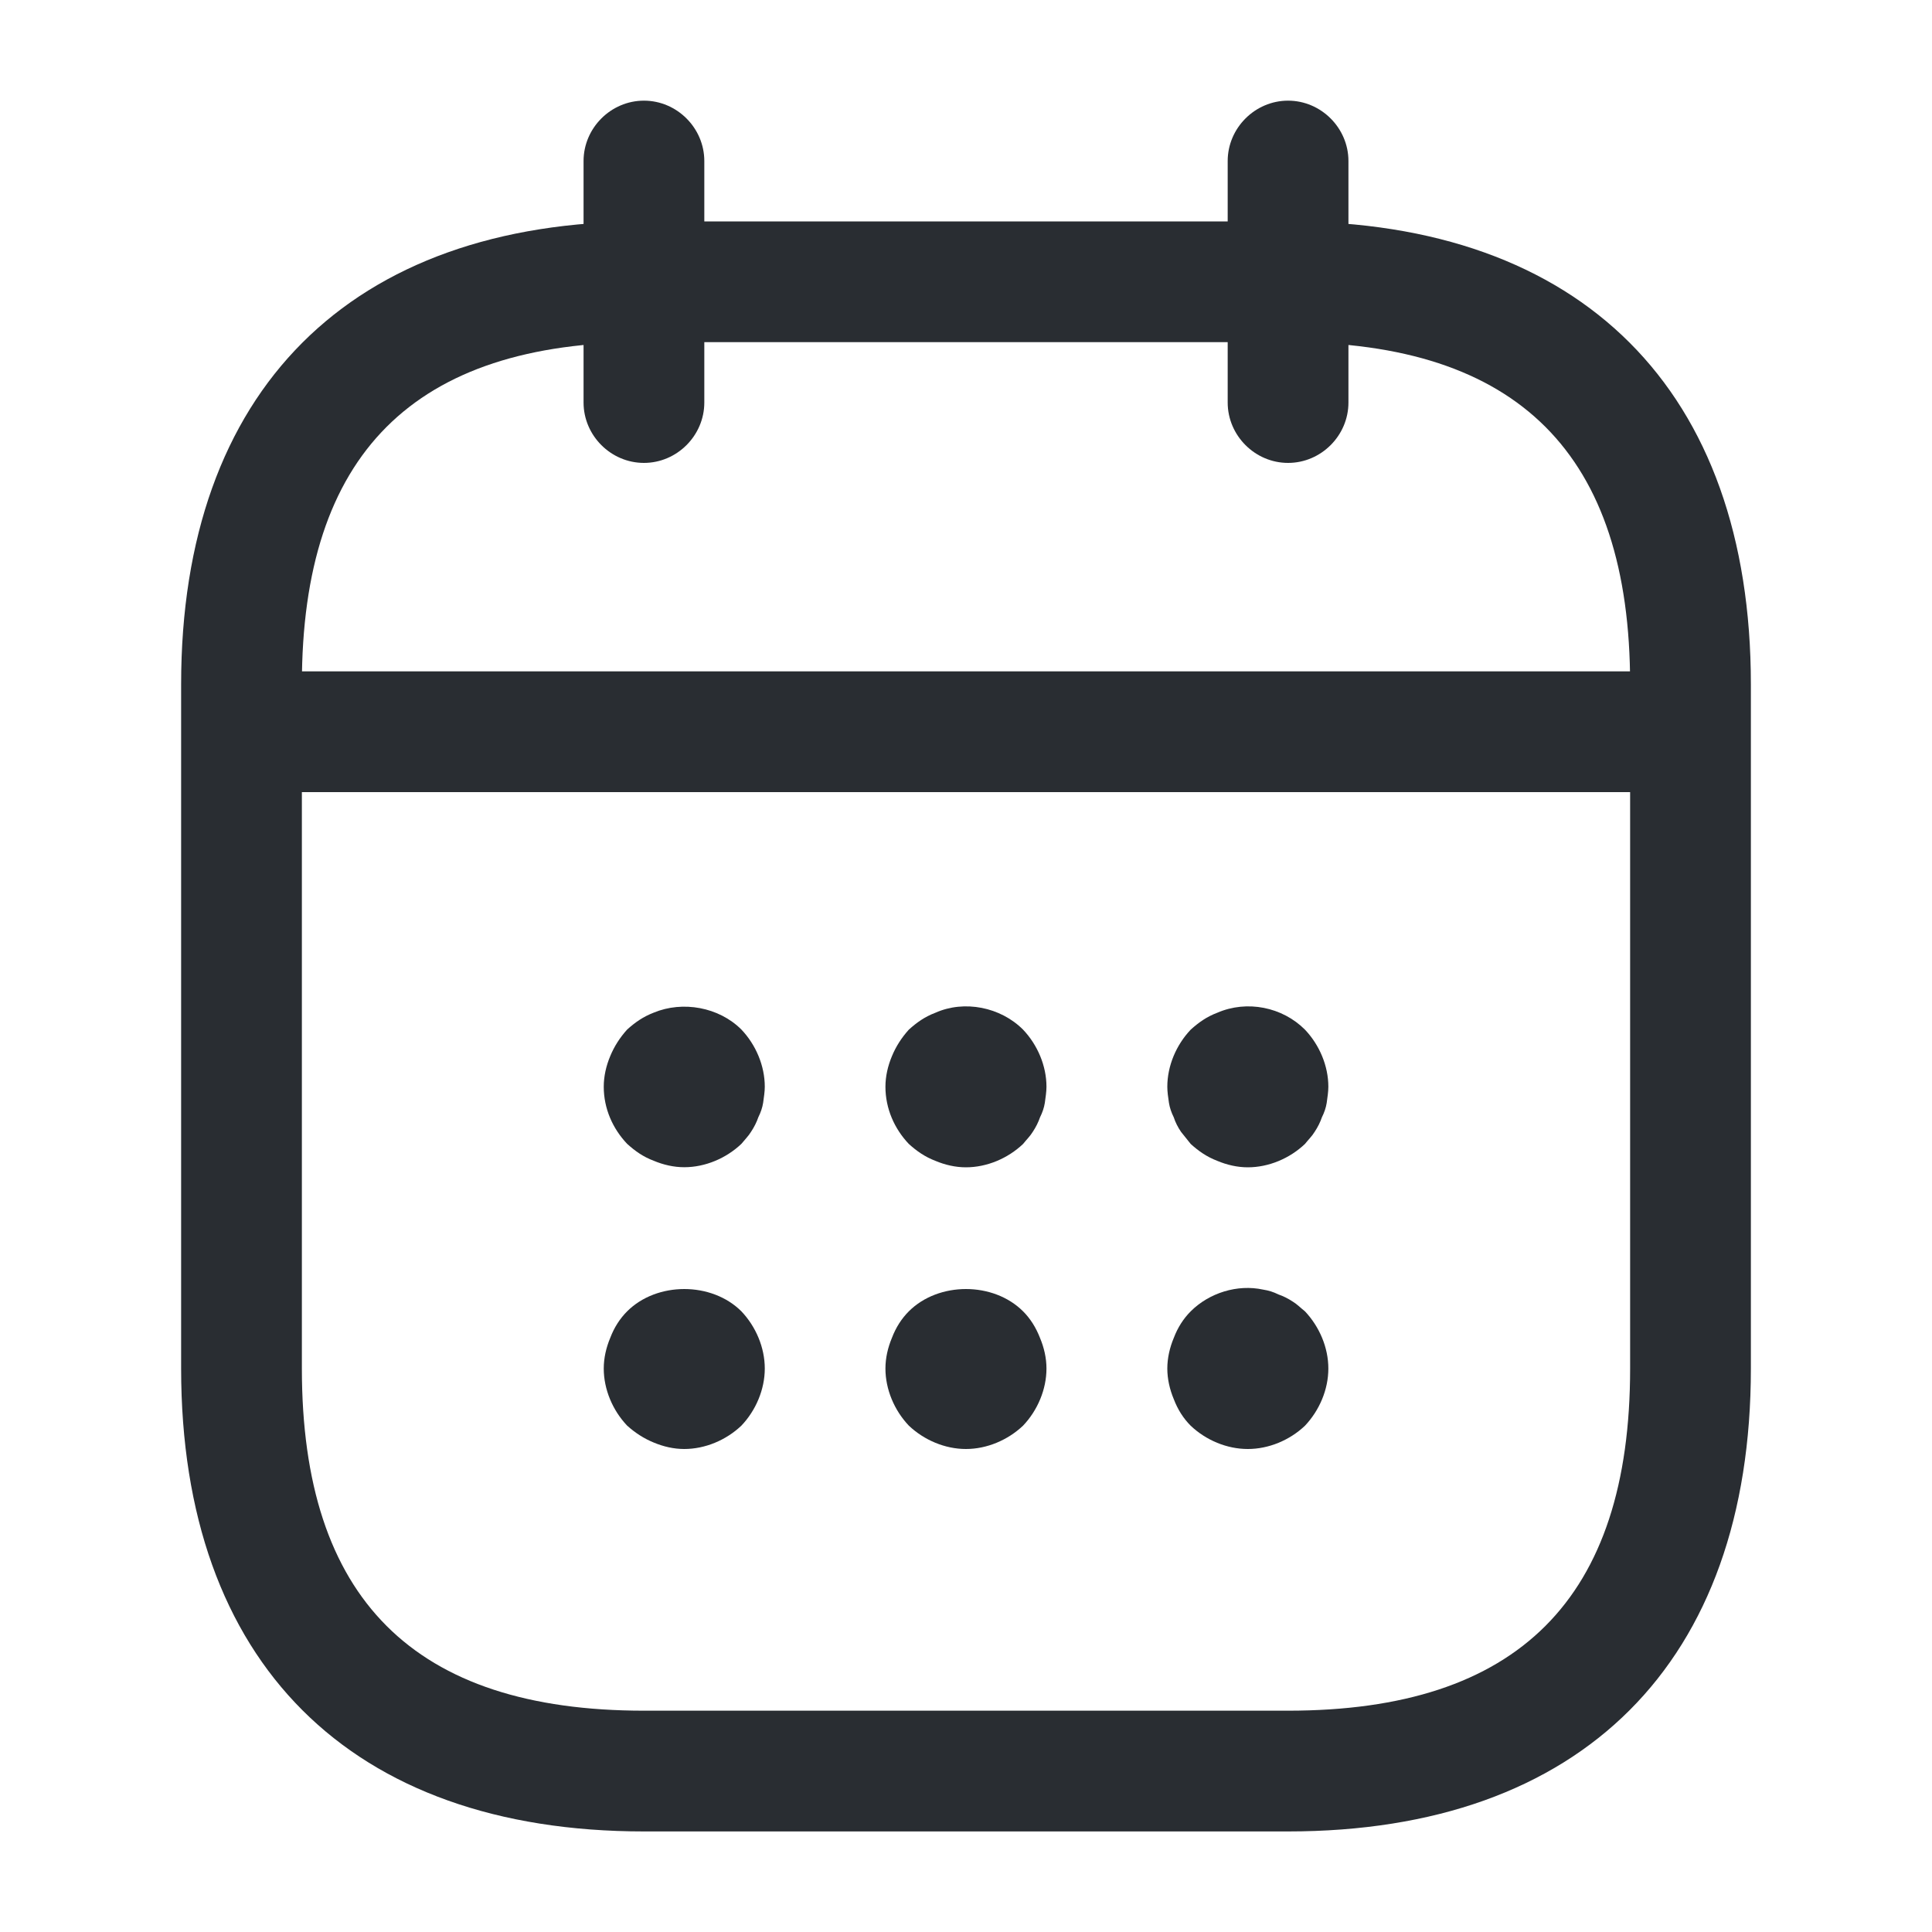 <svg width="20" height="20" viewBox="0 0 20 20" fill="none" xmlns="http://www.w3.org/2000/svg">
<path d="M6.666 4.792C6.324 4.792 6.041 4.509 6.041 4.167V1.667C6.041 1.325 6.324 1.042 6.666 1.042C7.008 1.042 7.291 1.325 7.291 1.667V4.167C7.291 4.509 7.008 4.792 6.666 4.792Z" fill="#292D32"/>
<path d="M13.334 4.792C12.992 4.792 12.709 4.509 12.709 4.167V1.667C12.709 1.325 12.992 1.042 13.334 1.042C13.676 1.042 13.959 1.325 13.959 1.667V4.167C13.959 4.509 13.676 4.792 13.334 4.792Z" fill="#292D32"/>
<path d="M7.083 12.083C6.975 12.083 6.867 12.058 6.767 12.016C6.658 11.975 6.575 11.916 6.492 11.841C6.342 11.683 6.25 11.475 6.25 11.25C6.25 11.141 6.275 11.033 6.317 10.933C6.358 10.833 6.417 10.741 6.492 10.658C6.575 10.583 6.658 10.525 6.767 10.483C7.067 10.358 7.442 10.425 7.675 10.658C7.825 10.816 7.917 11.033 7.917 11.25C7.917 11.3 7.908 11.358 7.9 11.416C7.892 11.466 7.875 11.516 7.85 11.566C7.833 11.616 7.808 11.666 7.775 11.716C7.75 11.758 7.708 11.8 7.675 11.841C7.517 11.991 7.3 12.083 7.083 12.083Z" fill="#292D32"/>
<path d="M9.999 12.084C9.891 12.084 9.783 12.059 9.683 12.017C9.574 11.975 9.491 11.917 9.408 11.842C9.258 11.684 9.166 11.475 9.166 11.25C9.166 11.142 9.191 11.034 9.233 10.934C9.274 10.834 9.333 10.742 9.408 10.659C9.491 10.584 9.574 10.525 9.683 10.484C9.983 10.35 10.358 10.425 10.591 10.659C10.741 10.817 10.833 11.034 10.833 11.25C10.833 11.3 10.824 11.359 10.816 11.417C10.808 11.467 10.791 11.517 10.766 11.567C10.749 11.617 10.724 11.667 10.691 11.717C10.666 11.759 10.624 11.8 10.591 11.842C10.433 11.992 10.216 12.084 9.999 12.084Z" fill="#292D32"/>
<path d="M12.917 12.084C12.809 12.084 12.701 12.059 12.601 12.017C12.492 11.975 12.409 11.917 12.326 11.842C12.292 11.8 12.259 11.759 12.226 11.717C12.192 11.667 12.167 11.617 12.151 11.567C12.126 11.517 12.109 11.467 12.101 11.417C12.092 11.359 12.084 11.3 12.084 11.25C12.084 11.034 12.176 10.817 12.326 10.659C12.409 10.584 12.492 10.525 12.601 10.484C12.909 10.35 13.276 10.425 13.509 10.659C13.659 10.817 13.751 11.034 13.751 11.25C13.751 11.3 13.742 11.359 13.734 11.417C13.726 11.467 13.709 11.517 13.684 11.567C13.667 11.617 13.642 11.667 13.609 11.717C13.584 11.759 13.542 11.8 13.509 11.842C13.351 11.992 13.134 12.084 12.917 12.084Z" fill="#292D32"/>
<path d="M7.083 15C6.975 15 6.867 14.975 6.767 14.933C6.667 14.892 6.575 14.833 6.492 14.758C6.342 14.6 6.25 14.383 6.25 14.167C6.25 14.058 6.275 13.95 6.317 13.85C6.358 13.742 6.417 13.65 6.492 13.575C6.8 13.267 7.367 13.267 7.675 13.575C7.825 13.733 7.917 13.95 7.917 14.167C7.917 14.383 7.825 14.6 7.675 14.758C7.517 14.908 7.3 15 7.083 15Z" fill="#292D32"/>
<path d="M9.999 15C9.783 15 9.566 14.908 9.408 14.758C9.258 14.6 9.166 14.383 9.166 14.167C9.166 14.058 9.191 13.95 9.233 13.85C9.274 13.742 9.333 13.65 9.408 13.575C9.716 13.267 10.283 13.267 10.591 13.575C10.666 13.65 10.724 13.742 10.766 13.85C10.808 13.95 10.833 14.058 10.833 14.167C10.833 14.383 10.741 14.6 10.591 14.758C10.433 14.908 10.216 15 9.999 15Z" fill="#292D32"/>
<path d="M12.917 15C12.701 15 12.484 14.909 12.326 14.759C12.251 14.684 12.192 14.592 12.151 14.484C12.109 14.384 12.084 14.275 12.084 14.167C12.084 14.059 12.109 13.95 12.151 13.85C12.192 13.742 12.251 13.65 12.326 13.575C12.517 13.384 12.809 13.292 13.076 13.35C13.134 13.359 13.184 13.375 13.234 13.4C13.284 13.417 13.334 13.442 13.384 13.475C13.426 13.5 13.467 13.542 13.509 13.575C13.659 13.734 13.751 13.95 13.751 14.167C13.751 14.384 13.659 14.6 13.509 14.759C13.351 14.909 13.134 15 12.917 15Z" fill="#292D32"/>
<path d="M17.083 8.2H2.916C2.574 8.2 2.291 7.917 2.291 7.575C2.291 7.234 2.574 6.95 2.916 6.95H17.083C17.424 6.95 17.708 7.234 17.708 7.575C17.708 7.917 17.424 8.2 17.083 8.2Z" fill="#292D32"/>
<path d="M13.333 18.959H6.667C3.625 18.959 1.875 17.209 1.875 14.167V7.084C1.875 4.042 3.625 2.292 6.667 2.292H13.333C16.375 2.292 18.125 4.042 18.125 7.084V14.167C18.125 17.209 16.375 18.959 13.333 18.959ZM6.667 3.542C4.283 3.542 3.125 4.7 3.125 7.084V14.167C3.125 16.55 4.283 17.709 6.667 17.709H13.333C15.717 17.709 16.875 16.55 16.875 14.167V7.084C16.875 4.7 15.717 3.542 13.333 3.542H6.667Z" fill="#292D32"/>
</svg>
